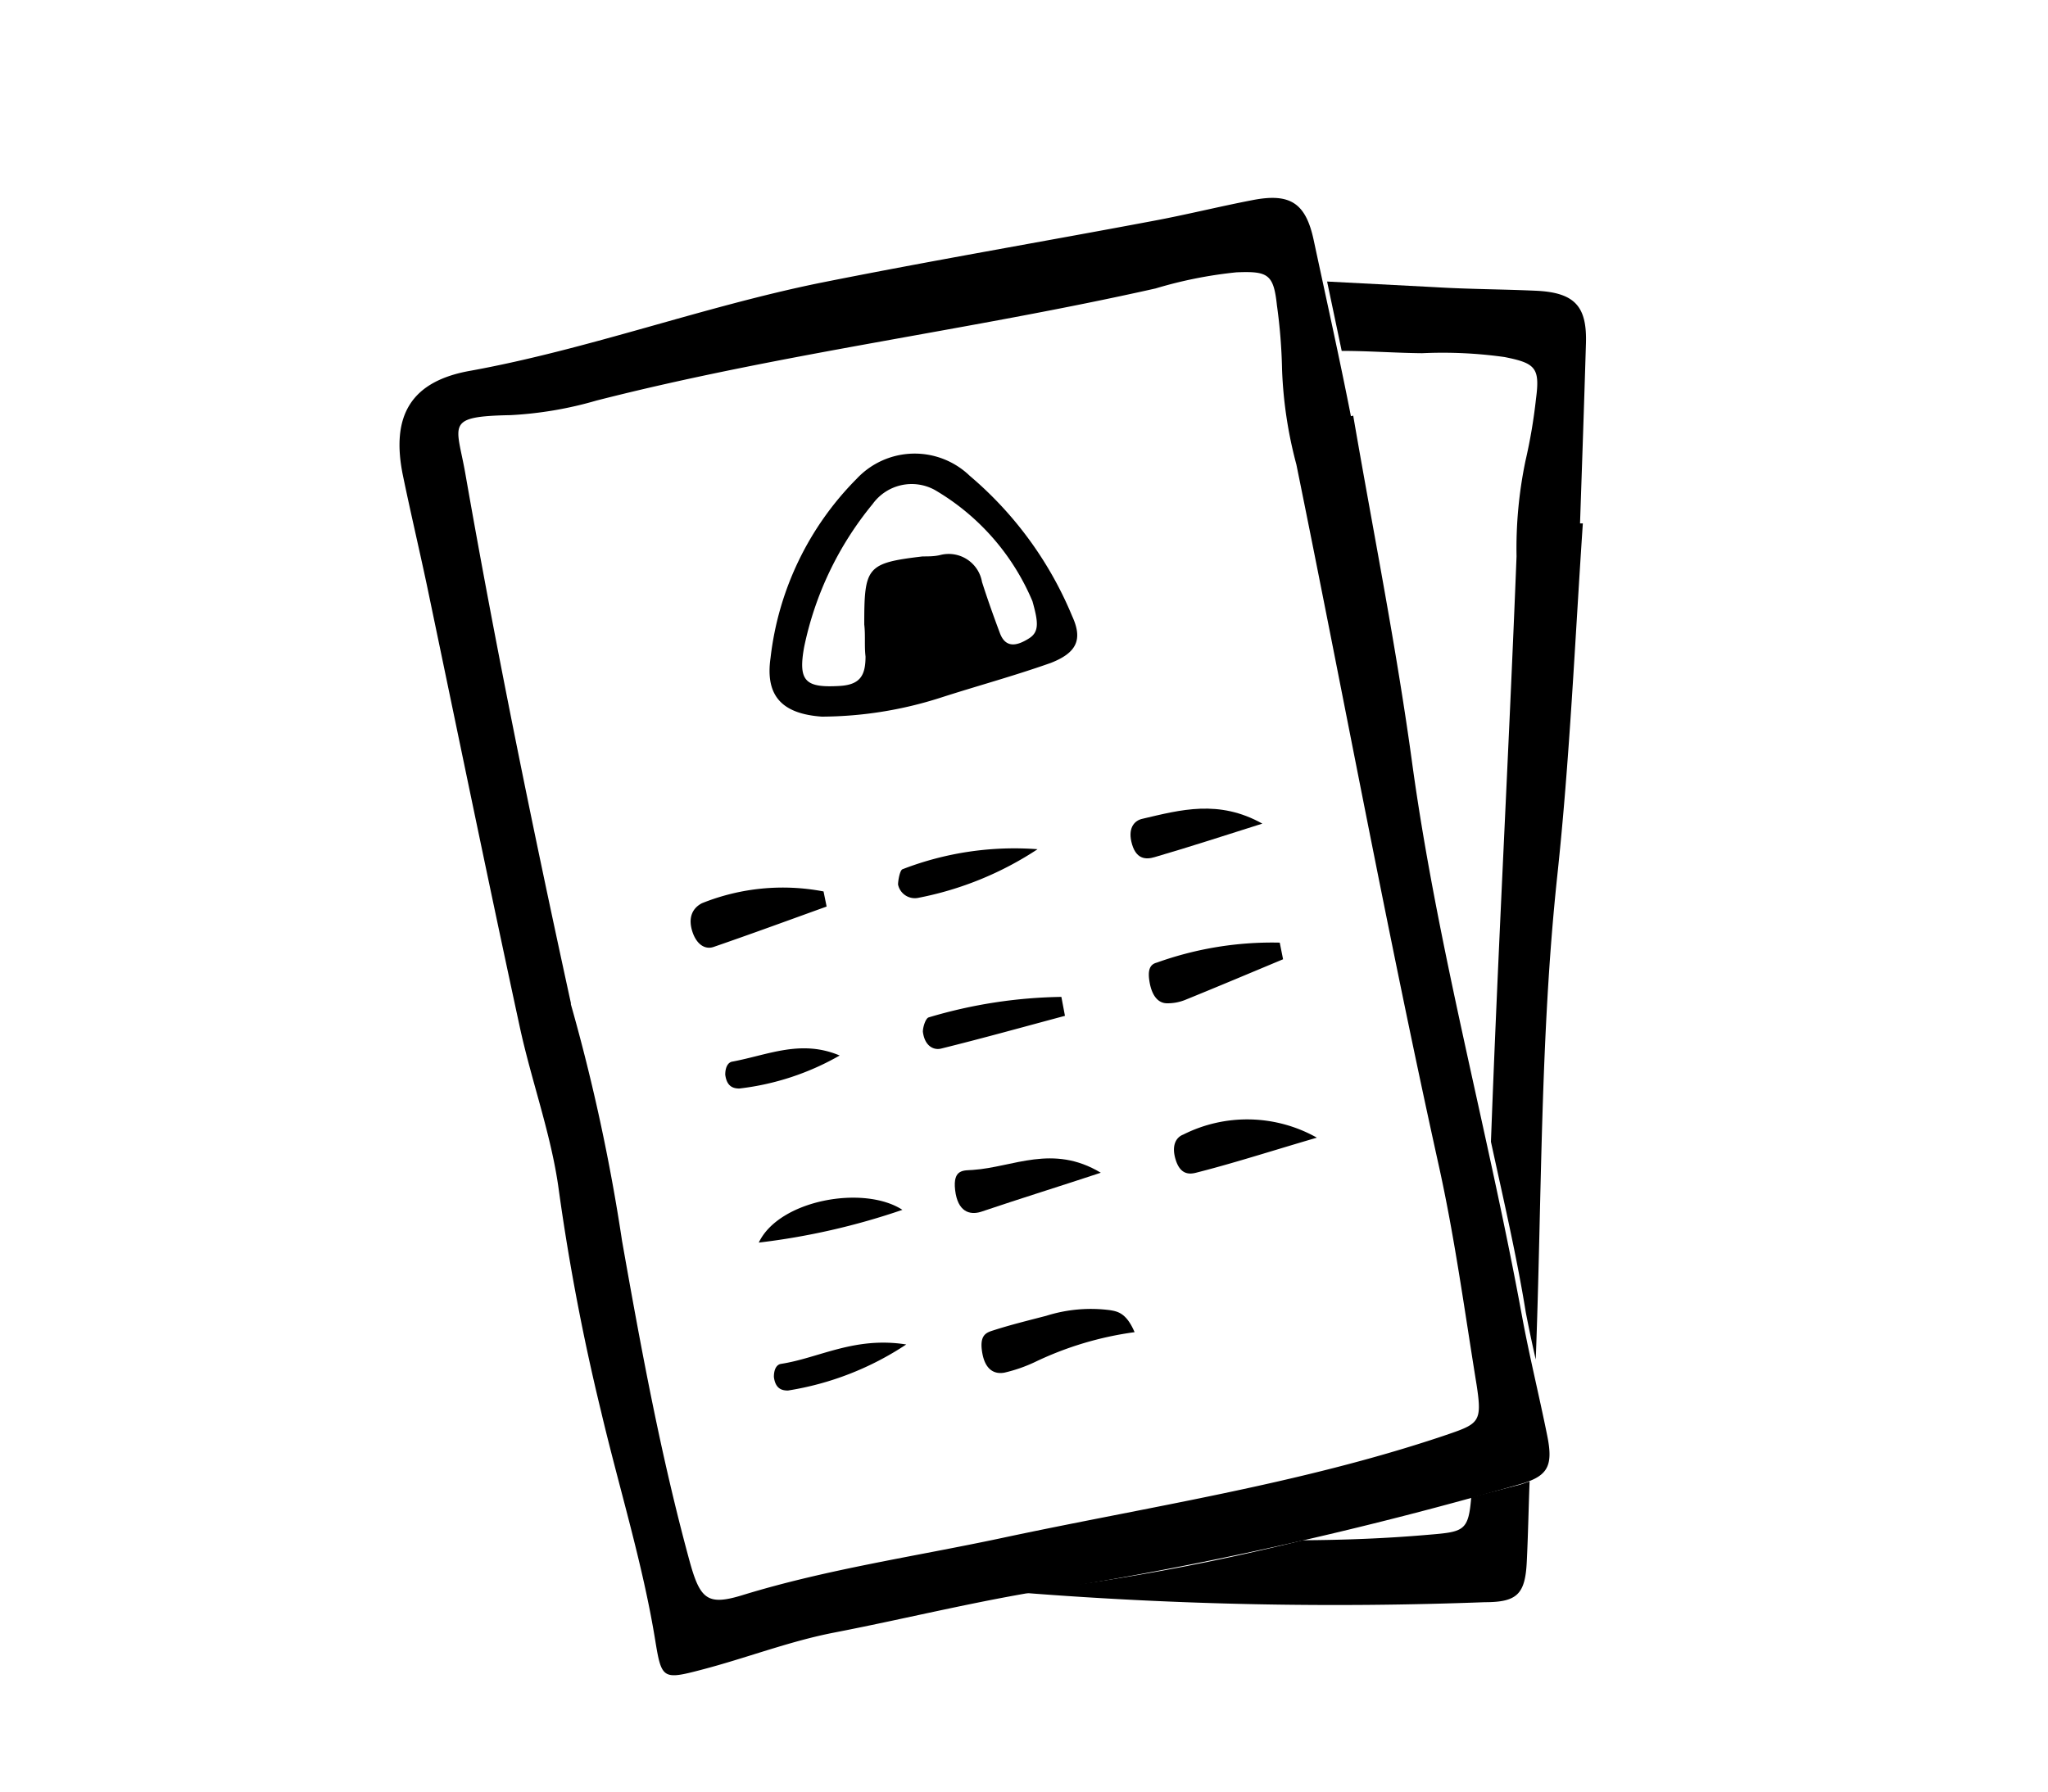 <svg xmlns="http://www.w3.org/2000/svg" width="80" height="70" viewBox="0 0 80 70"><title>icon_oshinagaki</title><g id="レイヤー_1" data-name="レイヤー 1"><path d="M59.4,58l-1.93.5c-.11,1.34-.29,1.35-1.73,1.47-1.62.14-3.23.2-4.85.21a88.65,88.65,0,0,1-9,1.76q-.91.13-1.83.3h0a155.61,155.61,0,0,0,17.94.36c1.27,0,1.58-.32,1.64-1.59.05-1,.07-2.09.11-3.13Z"/><path d="M60,11.36c-1.31-.06-2.63-.06-3.94-.14L51.84,11l.57,2.71c1.05,0,2.09.08,3.14.09a17.37,17.37,0,0,1,3.22.15c1.21.24,1.39.42,1.23,1.63A20.68,20.68,0,0,1,59.59,18a16.76,16.76,0,0,0-.35,3.74c-.3,7.62-.72,15.24-1,22.87.48,2.22,1,4.43,1.36,6.66.12.62.25,1.24.39,1.85.24-6.29.17-12.6.84-18.89.49-4.58.69-9.19,1-13.78h-.11c.08-2.33.16-4.67.23-7C62,12,61.55,11.43,60,11.36Z"/><path d="M52.86,16.24c.78,4.54,1.69,9.06,2.31,13.63,1,7.25,2.95,14.3,4.27,21.48.29,1.59.68,3.16,1,4.75.25,1.24,0,1.61-1.21,1.93A155.14,155.14,0,0,1,41.72,62c-3.09.43-6.1,1.2-9.15,1.79-1.75.34-3.44,1-5.17,1.45-1.52.4-1.56.36-1.81-1.18-.49-3-1.41-5.94-2.11-8.91a87.15,87.15,0,0,1-1.65-8.64c-.29-2.18-1.08-4.29-1.54-6.45-1.24-5.73-2.42-11.48-3.62-17.22-.3-1.41-.63-2.81-.92-4.21-.51-2.41.32-3.75,2.66-4.15C23,13.64,27.41,12,32,11.06c4.34-.87,8.7-1.61,13.05-2.43,1.29-.24,2.57-.56,3.87-.81,1.48-.29,2.09.11,2.4,1.58.49,2.29,1,4.57,1.45,6.86Zm-30.56,23a74.32,74.32,0,0,1,2,9.25c.74,4.19,1.51,8.37,2.63,12.48.42,1.54.71,1.78,2.12,1.34,3.27-1,6.65-1.49,10-2.2,5.79-1.24,11.67-2.11,17.31-4,1.41-.48,1.55-.5,1.32-2-.47-2.89-.86-5.81-1.5-8.67-2-9.06-3.69-18.2-5.54-27.29a16.64,16.64,0,0,1-.56-3.72,21.05,21.05,0,0,0-.2-2.5c-.13-1.22-.35-1.34-1.58-1.29a16.85,16.85,0,0,0-3.16.63C37.89,12.9,30.5,13.81,23.3,15.65a14.68,14.68,0,0,1-3.36.57c-2.59.05-2.1.35-1.76,2.3C19.4,25.49,20.82,32.41,22.3,39.19Z"/><path d="M36.71,27.27A15.37,15.37,0,0,1,32.1,28c-1.52-.11-2.22-.78-2-2.3a11.83,11.83,0,0,1,3.37-7,3.1,3.1,0,0,1,4.41-.11,14.39,14.39,0,0,1,4,5.48c.42.91.19,1.43-.83,1.83C39.58,26.42,38.13,26.81,36.71,27.27Zm3.62-3.78a9.15,9.15,0,0,0-3.82-4.35,1.88,1.88,0,0,0-2.42.55,12.9,12.9,0,0,0-2.68,5.6c-.24,1.34.06,1.59,1.4,1.51.79-.05,1-.41,1-1.15-.05-.41,0-.83-.05-1.25,0-2.25.09-2.4,2.28-2.66.24,0,.48,0,.71-.06a1.32,1.32,0,0,1,1.61,1.06c.22.69.46,1.36.7,2s.73.46,1.14.2S40.55,24.28,40.33,23.49Z"/><path d="M44.32,52.05a13,13,0,0,0-3.9,1.17,5.91,5.91,0,0,1-1.18.41c-.37.07-.75-.08-.87-.77s.14-.79.43-.88c.68-.22,1.38-.39,2.07-.57a5.79,5.79,0,0,1,2.49-.22C43.66,51.24,44,51.3,44.32,52.05Z"/><path d="M32.29,35.42c-1.47.53-2.94,1.07-4.42,1.58-.3.1-.62-.06-.8-.53-.23-.63,0-1,.35-1.18a8.46,8.46,0,0,1,4.75-.46Z"/><path d="M40.53,33.18a12.91,12.91,0,0,1-4.66,1.9.67.67,0,0,1-.79-.52c0-.15.07-.57.18-.6A12.11,12.11,0,0,1,40.53,33.18Z"/><path d="M51.44,44.45c-1.81.53-3.26,1-4.72,1.37-.27.07-.61.07-.79-.49s0-.89.29-1A5.55,5.55,0,0,1,51.44,44.45Z"/><path d="M43,45.82c-1.57.52-3.12,1-4.69,1.53-.43.13-.9,0-1-.85s.36-.76.7-.79C39.59,45.6,41.12,44.69,43,45.82Z"/><path d="M50.12,37.48c-1.27.53-2.55,1.07-3.83,1.59a1.85,1.85,0,0,1-.7.13c-.36,0-.59-.31-.68-.8s0-.72.28-.79a13.32,13.32,0,0,1,4.8-.78Z"/><path d="M41.6,39.69c-1.61.43-3.22.88-4.84,1.28-.28.07-.64-.09-.71-.66,0-.19.11-.53.23-.56a19,19,0,0,1,5.18-.8Z"/><path d="M49.31,32.18c-1.4.44-2.8.9-4.21,1.31-.34.1-.75.1-.91-.62-.12-.56.15-.82.44-.88C46.12,31.64,47.61,31.23,49.31,32.18Z"/><path d="M35.25,47.27a27.06,27.06,0,0,1-5.61,1.28C30.43,46.88,33.74,46.29,35.25,47.27Z"/><path d="M32.8,41.24a10.24,10.24,0,0,1-3.92,1.29c-.23,0-.49-.07-.55-.54,0-.3.11-.48.27-.51C30,41.22,31.28,40.6,32.8,41.24Z"/><path d="M35.4,52.53a11.65,11.65,0,0,1-4.62,1.8c-.23,0-.49-.06-.55-.53,0-.31.11-.48.27-.51C32,53.06,33.37,52.21,35.4,52.53Z"/></g></svg>